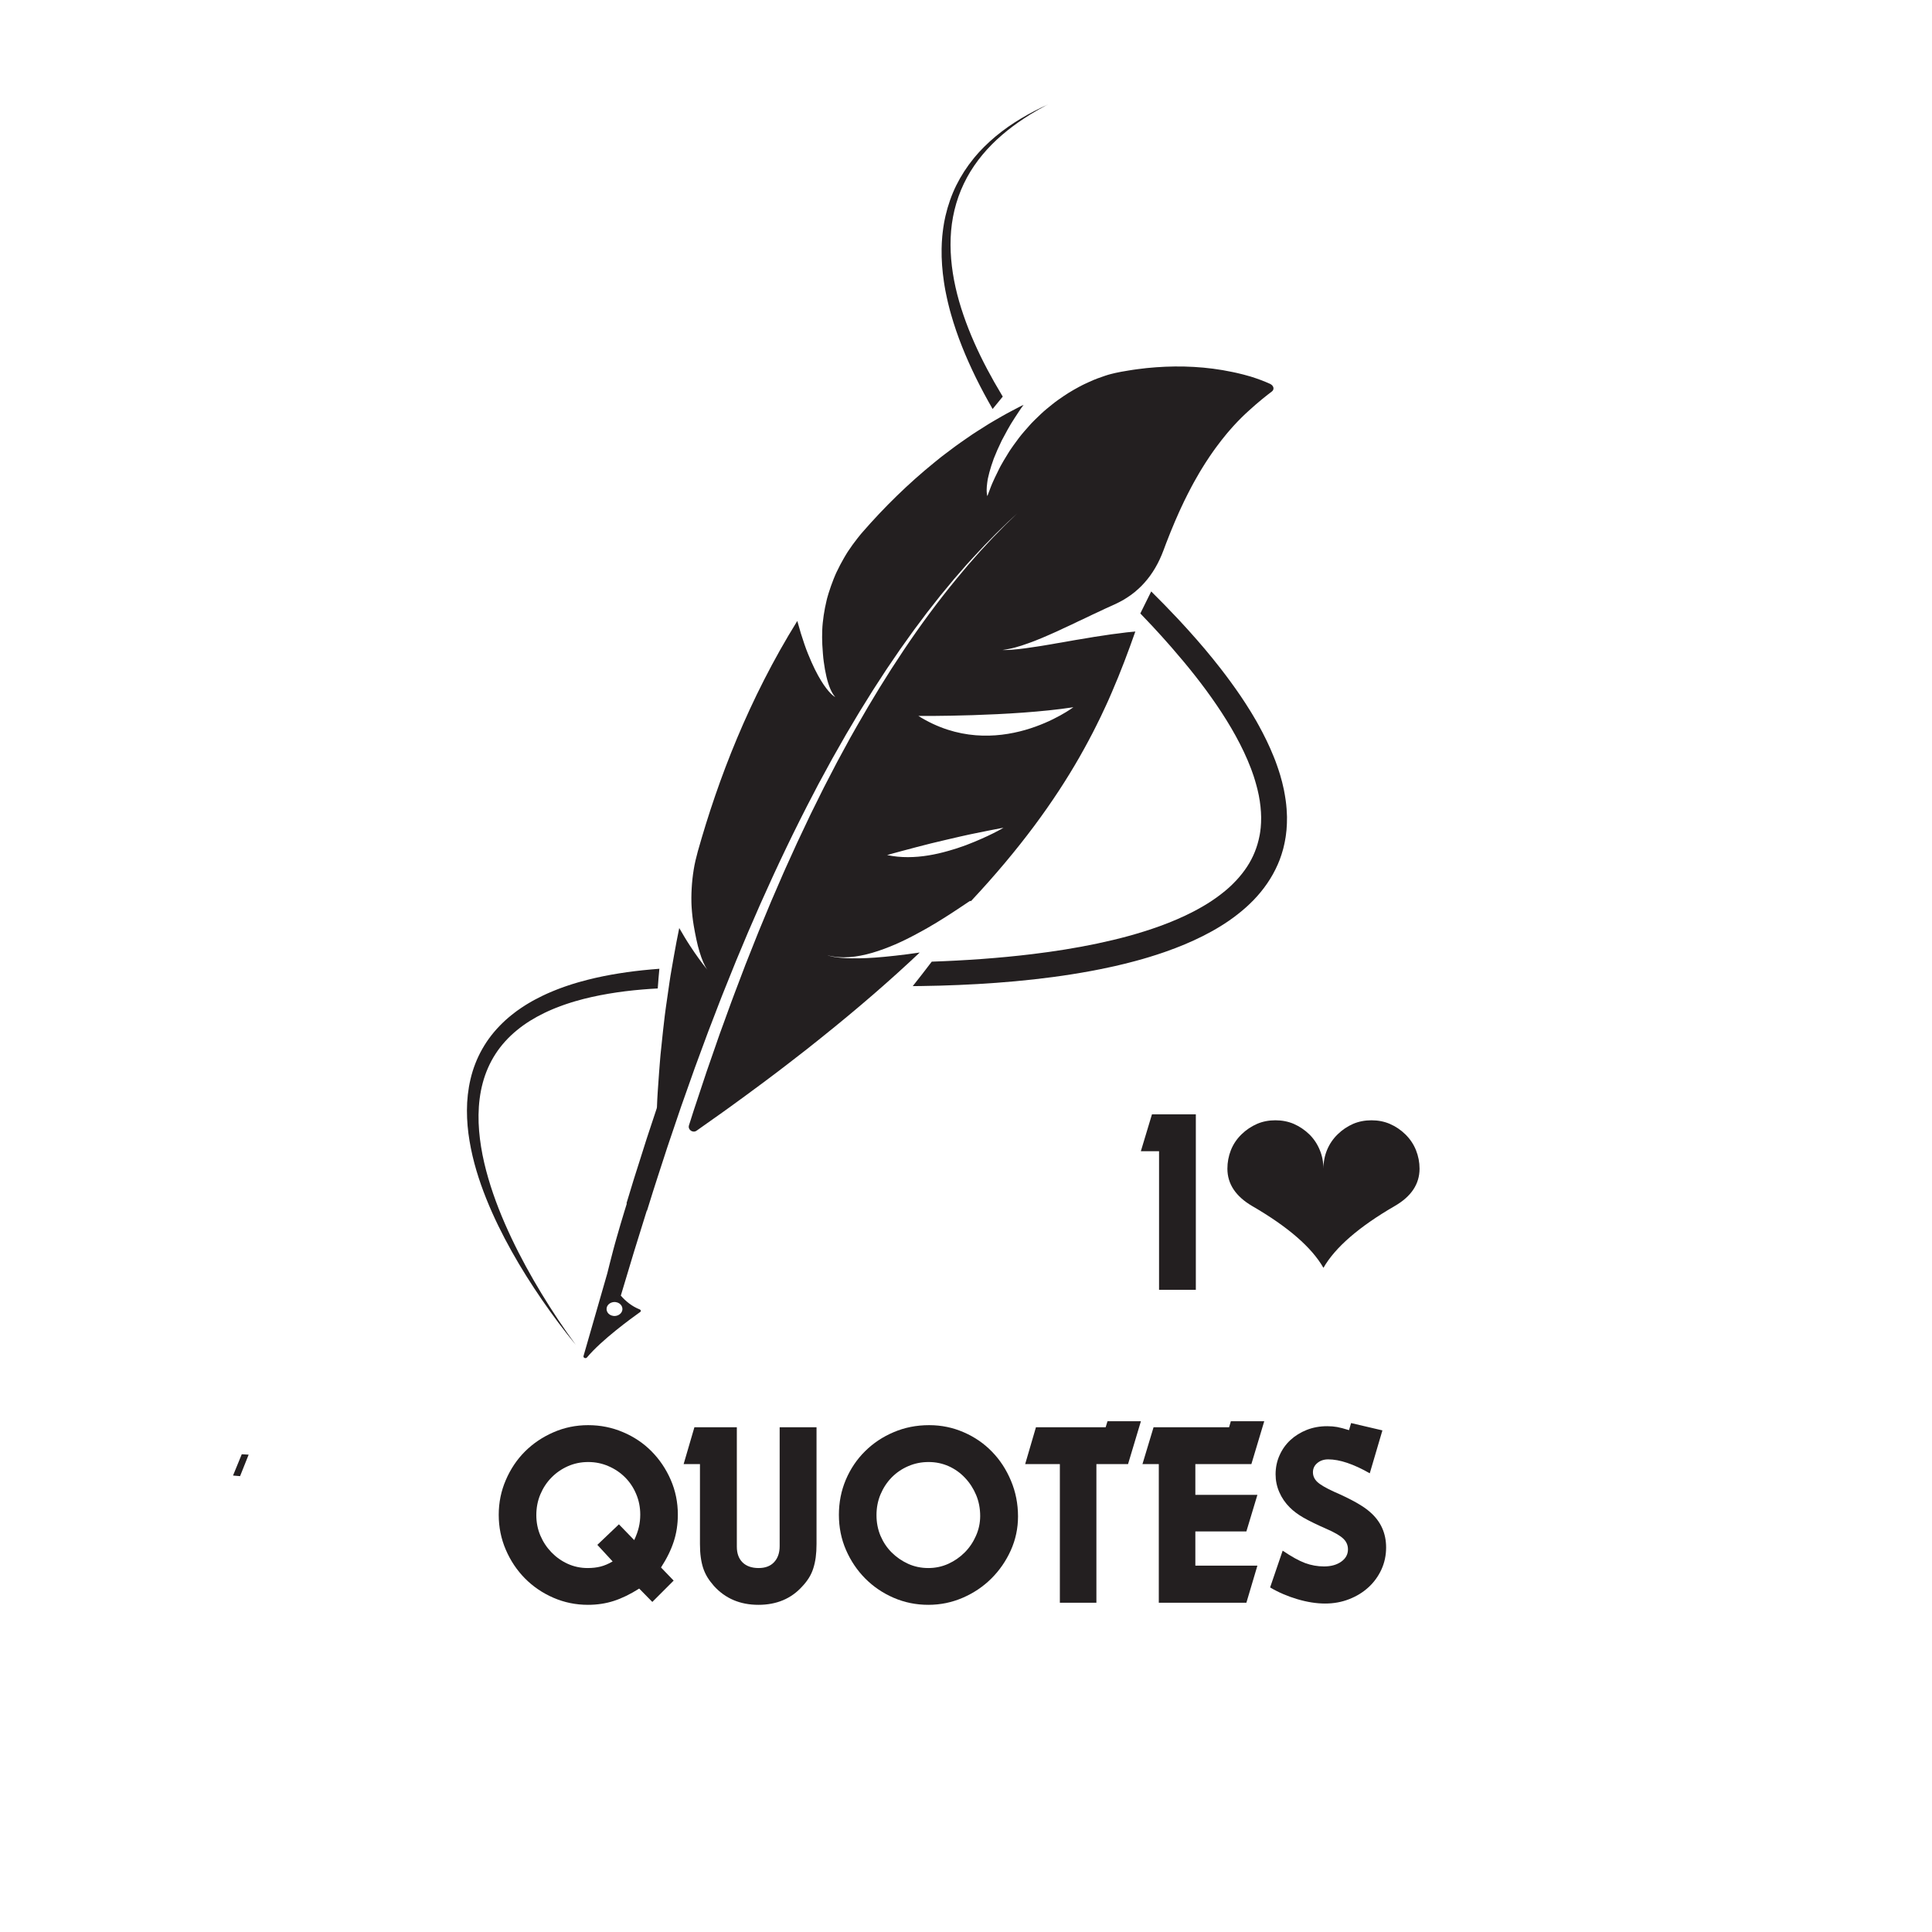<svg xmlns="http://www.w3.org/2000/svg" xmlns:xlink="http://www.w3.org/1999/xlink" width="500" zoomAndPan="magnify" viewBox="0 0 375 375" height="500" preserveAspectRatio="xMidYMid meet" version="1.0"><defs><g/><clipPath id="d3983faa1a"><path d="M 45.141 282 L 49 282 L 49 286.516 L 45.141 286.516 Z M 45.141 282 " clip-rule="nonzero"/></clipPath><clipPath id="eef3567af2"><path d="M 177 114 L 249.891 114 L 249.891 192 L 177 192 Z M 177 114 " clip-rule="nonzero"/></clipPath><clipPath id="ba9378d987"><path d="M 182 20.266 L 204 20.266 L 204 80 L 182 80 Z M 182 20.266 " clip-rule="nonzero"/></clipPath></defs><rect x="-37.5" width="450" fill="#ffffff" y="-37.5" height="450" fill-opacity="1"/><rect x="-37.5" width="450" fill="#ffffff" y="-37.5" height="450" fill-opacity="1"/><rect x="-37.5" width="450" fill="#ffffff" y="-37.5" height="450" fill-opacity="1"/><path fill="#231f20" d="M 168.926 143.492 C 169.895 142.555 170.863 141.641 171.832 140.742 C 171.746 140.625 171.66 140.504 171.574 140.383 C 170.691 141.137 169.703 142.008 168.605 143.023 C 168.613 143.035 168.625 143.051 168.633 143.066 L 168.926 143.492 " fill-opacity="1" fill-rule="nonzero"/><path fill="#231f20" d="M 171.113 141.969 C 170.988 141.805 170.859 141.641 170.734 141.473 C 169.812 142.105 169.324 142.402 169.324 142.402 C 169.902 142.285 170.5 142.141 171.113 141.969 " fill-opacity="1" fill-rule="nonzero"/><g clip-path="url(#d3983faa1a)"><path fill="#231f20" d="M 46.926 282.266 C 46.363 283.625 45.797 285.004 45.23 286.402 C 45.684 286.441 46.141 286.48 46.598 286.52 C 47.148 285.133 47.703 283.742 48.262 282.348 C 47.816 282.324 47.371 282.293 46.926 282.266 " fill-opacity="1" fill-rule="nonzero"/></g><g clip-path="url(#eef3567af2)"><path fill="#231f20" d="M 249.574 162.23 L 249.605 162.004 L 249.656 161.551 C 249.676 161.395 249.695 161.242 249.711 161.094 L 249.738 160.637 L 249.77 160.18 C 249.777 160.027 249.793 159.875 249.789 159.723 L 249.801 158.816 C 249.805 158.742 249.805 158.664 249.805 158.586 L 249.797 158.363 L 249.777 157.91 C 249.766 157.609 249.758 157.309 249.73 157.012 L 249.648 156.121 C 249.637 155.969 249.613 155.824 249.594 155.676 L 249.535 155.234 C 249.461 154.641 249.344 154.066 249.238 153.484 L 249.199 153.27 L 249.148 153.055 L 249.051 152.625 C 248.984 152.344 248.922 152.055 248.852 151.773 L 248.617 150.93 L 248.504 150.512 C 248.461 150.371 248.418 150.234 248.375 150.098 C 248.195 149.547 248.031 148.992 247.828 148.457 L 247.535 147.648 C 247.434 147.379 247.324 147.117 247.219 146.852 C 246.371 144.734 245.375 142.707 244.293 140.75 L 243.887 140.02 L 243.785 139.836 L 243.676 139.66 L 243.465 139.301 L 243.039 138.582 L 242.824 138.227 L 242.605 137.875 C 242.309 137.406 242.02 136.934 241.719 136.473 C 241.414 136.012 241.109 135.551 240.805 135.094 C 239.566 133.277 238.277 131.508 236.941 129.789 C 236.609 129.359 236.27 128.941 235.93 128.516 L 235.426 127.879 L 234.906 127.25 C 234.562 126.836 234.219 126.418 233.875 126 C 233.523 125.594 233.172 125.184 232.82 124.773 L 232.293 124.16 L 231.758 123.559 C 231.402 123.156 231.047 122.754 230.688 122.355 C 230.332 121.953 229.965 121.562 229.605 121.168 L 229.062 120.578 L 228.789 120.281 L 228.512 119.988 C 226.852 118.219 225.16 116.492 223.449 114.797 C 222.754 116.211 222.051 117.637 221.336 119.07 C 221.801 119.555 222.266 120.043 222.73 120.535 L 223.332 121.172 L 223.637 121.492 L 223.934 121.816 C 224.332 122.25 224.727 122.684 225.125 123.113 L 225.426 123.438 L 225.715 123.766 L 226.305 124.426 C 226.695 124.863 227.09 125.301 227.473 125.75 C 230.562 129.297 233.523 132.984 236.168 136.879 C 237.492 138.824 238.738 140.816 239.863 142.867 C 240.988 144.918 241.996 147.02 242.812 149.172 C 242.867 149.305 242.914 149.441 242.961 149.578 L 243.105 149.984 L 243.246 150.391 L 243.32 150.594 L 243.383 150.797 C 243.551 151.344 243.73 151.887 243.867 152.434 L 243.977 152.848 C 244.016 152.984 244.055 153.121 244.082 153.258 L 244.266 154.082 L 244.312 154.289 L 244.352 154.496 L 244.422 154.91 L 244.496 155.324 L 244.516 155.43 L 244.531 155.535 L 244.555 155.738 L 244.664 156.57 L 244.73 157.395 L 244.75 157.602 C 244.754 157.672 244.754 157.738 244.758 157.809 L 244.773 158.219 L 244.789 158.633 C 244.789 158.77 244.781 158.906 244.781 159.043 L 244.773 159.453 L 244.77 159.656 C 244.77 159.723 244.762 159.793 244.758 159.859 L 244.703 160.672 L 244.602 161.477 C 244.59 161.613 244.559 161.742 244.539 161.875 L 244.465 162.273 C 244.055 164.383 243.258 166.398 242.062 168.215 C 241.469 169.121 240.785 169.988 240.031 170.805 C 239.84 171.004 239.656 171.215 239.453 171.406 L 239.152 171.703 C 239.051 171.801 238.953 171.898 238.848 171.996 L 238.223 172.562 L 237.566 173.109 C 236.684 173.828 235.746 174.5 234.77 175.129 L 234.031 175.594 C 233.781 175.746 233.527 175.891 233.273 176.039 C 233.023 176.191 232.762 176.328 232.504 176.469 C 232.246 176.613 231.988 176.758 231.723 176.891 C 230.68 177.441 229.598 177.941 228.5 178.422 C 227.402 178.902 226.277 179.336 225.145 179.754 C 223.168 180.469 221.156 181.098 219.121 181.66 C 217.082 182.219 215.023 182.707 212.953 183.145 C 208.805 184.02 204.613 184.676 200.414 185.188 C 193.895 185.98 187.359 186.43 180.852 186.656 C 179.629 188.273 178.398 189.855 177.164 191.406 C 177.727 191.402 178.293 191.395 178.855 191.387 C 181.262 191.355 183.672 191.289 186.094 191.184 C 188.512 191.086 190.941 190.945 193.371 190.766 C 195.809 190.586 198.246 190.367 200.691 190.094 C 203.137 189.82 205.586 189.5 208.035 189.109 C 210.488 188.719 212.941 188.277 215.391 187.738 L 216.309 187.539 L 217.227 187.324 L 217.684 187.215 L 218.145 187.105 L 219.062 186.875 L 219.977 186.637 L 220.434 186.516 L 220.891 186.391 L 221.805 186.137 L 222.719 185.867 L 223.176 185.73 L 223.629 185.586 L 224.539 185.301 L 225.449 184.996 C 225.602 184.945 225.75 184.898 225.902 184.844 L 226.355 184.684 C 227.562 184.266 228.762 183.797 229.957 183.301 C 232.34 182.301 234.691 181.148 236.945 179.75 C 237.227 179.57 237.512 179.402 237.789 179.215 L 238.617 178.656 C 239.164 178.27 239.715 177.879 240.242 177.457 C 241.305 176.625 242.332 175.719 243.293 174.73 C 244.254 173.738 245.145 172.664 245.941 171.504 C 246.742 170.34 247.441 169.098 248.012 167.789 C 248.129 167.504 248.25 167.219 248.367 166.93 L 248.676 166.055 C 248.699 165.98 248.727 165.91 248.75 165.836 L 248.949 165.168 L 249.078 164.723 L 249.184 164.273 L 249.289 163.82 C 249.324 163.672 249.359 163.52 249.383 163.371 L 249.543 162.461 C 249.555 162.383 249.566 162.309 249.574 162.23 " fill-opacity="1" fill-rule="nonzero"/></g><g clip-path="url(#ba9378d987)"><path fill="#231f20" d="M 194.453 76.676 C 192.449 73.352 190.629 69.949 189.09 66.465 C 188.32 64.719 187.621 62.957 187.012 61.172 C 186.398 59.387 185.875 57.586 185.469 55.766 C 184.656 52.129 184.297 48.422 184.609 44.789 C 184.766 42.977 185.105 41.188 185.617 39.453 C 186.129 37.723 186.824 36.051 187.68 34.469 C 188.539 32.887 189.562 31.398 190.715 30.016 C 191.863 28.633 193.145 27.359 194.504 26.188 C 195.867 25.016 197.312 23.945 198.809 22.961 C 199.188 22.719 199.562 22.477 199.941 22.234 C 200.324 22.008 200.711 21.777 201.094 21.551 C 201.477 21.316 201.871 21.109 202.262 20.895 C 202.656 20.68 203.043 20.457 203.441 20.262 C 201.656 21.074 199.895 21.973 198.188 22.996 C 196.48 24.012 194.832 25.16 193.277 26.449 C 192.891 26.777 192.516 27.113 192.133 27.445 C 191.762 27.789 191.395 28.145 191.027 28.496 C 190.852 28.68 190.676 28.863 190.496 29.047 L 190.234 29.324 C 190.145 29.414 190.055 29.504 189.973 29.602 C 189.805 29.793 189.637 29.988 189.469 30.18 L 189.215 30.473 C 189.129 30.566 189.055 30.668 188.973 30.77 C 187.676 32.359 186.543 34.105 185.613 35.977 C 184.691 37.848 183.996 39.852 183.516 41.914 C 183.48 42.043 183.457 42.176 183.434 42.305 L 183.352 42.695 L 183.273 43.086 L 183.238 43.281 L 183.207 43.477 C 183.129 44.004 183.031 44.527 182.98 45.059 C 182.953 45.324 182.922 45.59 182.895 45.855 C 182.875 46.121 182.855 46.387 182.836 46.656 L 182.809 47.055 C 182.801 47.188 182.797 47.32 182.793 47.453 C 182.785 47.723 182.773 47.992 182.766 48.258 C 182.727 50.402 182.898 52.559 183.215 54.699 C 183.246 54.969 183.297 55.23 183.34 55.5 C 183.387 55.766 183.434 56.035 183.48 56.301 C 183.531 56.566 183.586 56.832 183.641 57.098 C 183.691 57.363 183.742 57.633 183.809 57.895 C 183.93 58.422 184.043 58.957 184.184 59.48 C 184.254 59.746 184.32 60.008 184.387 60.27 C 184.461 60.535 184.535 60.797 184.609 61.059 C 185.801 65.254 187.473 69.336 189.418 73.309 C 190.426 75.363 191.516 77.387 192.668 79.383 C 193.32 78.574 193.977 77.773 194.637 76.977 C 194.578 76.879 194.516 76.777 194.453 76.676 " fill-opacity="1" fill-rule="nonzero"/></g><path fill="#231f20" d="M 127.863 188.047 C 127.348 188.082 126.828 188.133 126.312 188.176 C 124.25 188.359 122.191 188.605 120.148 188.934 C 118.105 189.258 116.074 189.664 114.062 190.176 C 113.562 190.297 113.062 190.438 112.562 190.578 L 112.188 190.684 L 111.816 190.793 L 111.07 191.02 C 110.824 191.094 110.578 191.184 110.332 191.262 L 109.594 191.512 L 108.859 191.777 C 108.617 191.867 108.371 191.957 108.129 192.055 L 107.406 192.344 C 107.164 192.438 106.926 192.547 106.688 192.648 L 106.148 192.883 L 105.973 192.965 L 105.262 193.297 C 104.324 193.758 103.398 194.238 102.5 194.785 L 102.164 194.988 C 102.051 195.055 101.941 195.129 101.832 195.199 C 101.609 195.344 101.391 195.484 101.172 195.629 L 100.523 196.082 L 100.363 196.191 L 100.203 196.312 L 99.887 196.551 C 99.051 197.188 98.238 197.867 97.488 198.609 C 96.73 199.348 96.02 200.133 95.367 200.969 C 94.715 201.801 94.129 202.688 93.609 203.605 C 92.566 205.438 91.805 207.418 91.332 209.434 C 90.855 211.453 90.637 213.5 90.633 215.52 C 90.629 217.543 90.812 219.539 91.141 221.488 C 91.793 225.391 92.965 229.113 94.387 232.672 C 95.812 236.23 97.496 239.625 99.324 242.895 C 101.152 246.164 103.137 249.297 105.215 252.32 C 107.297 255.344 109.473 258.258 111.762 261.039 C 109.414 257.848 107.199 254.516 105.098 251.062 C 103.004 247.609 101.035 244.027 99.273 240.309 C 97.512 236.59 95.949 232.727 94.781 228.723 C 94.199 226.723 93.711 224.684 93.379 222.617 C 93.043 220.555 92.855 218.465 92.883 216.379 C 92.914 214.293 93.16 212.211 93.695 210.211 C 94.23 208.211 95.059 206.297 96.18 204.566 C 97.301 202.836 98.715 201.293 100.328 199.973 C 101.133 199.309 101.988 198.699 102.883 198.137 C 103.777 197.582 104.711 197.074 105.668 196.609 L 106.391 196.27 C 106.633 196.16 106.883 196.055 107.125 195.949 C 107.25 195.898 107.371 195.84 107.496 195.793 L 107.871 195.641 L 108.246 195.496 C 108.367 195.445 108.492 195.395 108.621 195.352 L 109.379 195.074 C 109.504 195.023 109.633 194.984 109.762 194.941 L 110.148 194.812 C 110.656 194.637 111.18 194.484 111.699 194.328 C 113.781 193.719 115.926 193.254 118.098 192.883 C 120.273 192.512 122.48 192.246 124.707 192.059 C 125.691 191.977 126.676 191.91 127.668 191.859 C 127.754 190.598 127.859 189.324 127.984 188.039 C 127.945 188.039 127.902 188.043 127.863 188.047 " fill-opacity="1" fill-rule="nonzero"/><path fill="#231f20" d="M 208.344 137.273 C 208.344 137.273 193.441 148.473 178.262 138.965 C 178.262 138.965 196.367 139.121 208.344 137.273 Z M 194.266 160.961 C 193.918 161.156 193.41 161.43 192.766 161.75 C 192.121 162.074 191.34 162.445 190.449 162.832 C 190.227 162.93 189.996 163.027 189.758 163.129 C 189.527 163.23 189.285 163.332 189.039 163.434 C 188.547 163.641 188.031 163.844 187.492 164.047 C 186.414 164.449 185.25 164.832 184.023 165.172 C 183.871 165.215 183.719 165.258 183.562 165.297 C 183.406 165.34 183.254 165.379 183.102 165.422 C 182.789 165.5 182.477 165.578 182.16 165.652 C 181.527 165.797 180.879 165.926 180.227 166.031 C 178.918 166.246 177.578 166.371 176.227 166.371 C 174.875 166.375 173.516 166.25 172.188 165.965 C 172.422 165.898 172.656 165.828 172.895 165.766 L 173.605 165.57 L 175.031 165.184 C 175.977 164.93 176.922 164.68 177.867 164.43 C 178.812 164.188 179.75 163.941 180.691 163.707 C 181.641 163.477 182.586 163.25 183.531 163.031 C 184.477 162.809 185.418 162.59 186.355 162.375 L 187.762 162.062 C 187.996 162.008 188.234 161.961 188.469 161.91 L 189.176 161.766 C 191.062 161.375 192.938 161.004 194.801 160.652 C 194.801 160.652 194.613 160.766 194.266 160.961 Z M 120.641 254.691 C 120.348 255.203 119.699 255.5 119.062 255.422 C 118.004 255.293 117.422 254.305 117.906 253.461 C 118.203 252.953 118.848 252.656 119.488 252.734 C 120.543 252.863 121.125 253.855 120.641 254.691 Z M 247.164 75.223 C 247.133 75.082 247.059 74.941 246.945 74.816 C 246.828 74.691 246.68 74.578 246.488 74.492 C 245.352 73.98 244.176 73.539 242.969 73.16 L 242.738 73.086 C 242.664 73.062 242.582 73.043 242.5 73.02 L 242.023 72.887 L 241.543 72.754 C 241.461 72.734 241.383 72.715 241.305 72.691 L 241.07 72.633 C 240.754 72.555 240.438 72.477 240.121 72.402 C 239.809 72.332 239.496 72.266 239.18 72.199 C 236.676 71.672 234.195 71.359 231.73 71.219 C 229.27 71.078 226.824 71.109 224.402 71.285 C 223.801 71.332 223.195 71.383 222.59 71.441 C 221.996 71.508 221.398 71.578 220.801 71.656 C 220.195 71.73 219.613 71.828 219.02 71.922 L 218.133 72.074 L 217.688 72.148 L 217.254 72.234 C 217.254 72.234 217 72.273 216.523 72.383 C 216.289 72.434 215.996 72.504 215.648 72.594 C 215.477 72.641 215.289 72.691 215.09 72.746 C 214.895 72.809 214.688 72.875 214.469 72.945 C 213.602 73.234 212.52 73.609 211.344 74.16 C 211.047 74.293 210.738 74.438 210.426 74.586 C 210.266 74.664 210.105 74.742 209.945 74.824 C 209.785 74.906 209.625 74.992 209.465 75.078 C 208.816 75.426 208.137 75.812 207.434 76.242 C 206.746 76.676 206.035 77.156 205.305 77.676 C 204.938 77.934 204.582 78.215 204.219 78.504 C 203.855 78.789 203.492 79.09 203.121 79.398 C 202.938 79.555 202.75 79.711 202.566 79.871 C 202.387 80.035 202.203 80.203 202.023 80.371 C 201.66 80.711 201.297 81.059 200.93 81.422 C 200.746 81.602 200.566 81.785 200.383 81.973 C 200.336 82.02 200.289 82.066 200.246 82.113 C 200.203 82.16 200.156 82.211 200.113 82.258 C 200.023 82.355 199.934 82.453 199.848 82.551 C 199.492 82.941 199.137 83.344 198.785 83.758 C 198.066 84.578 197.402 85.477 196.734 86.41 C 196.566 86.645 196.402 86.879 196.238 87.121 C 196.156 87.242 196.07 87.359 195.992 87.484 C 195.914 87.605 195.836 87.73 195.758 87.855 C 195.445 88.352 195.133 88.863 194.828 89.383 C 194.676 89.645 194.527 89.91 194.375 90.176 C 194.301 90.309 194.223 90.441 194.152 90.578 C 194.082 90.715 194.012 90.852 193.941 90.988 C 193.66 91.543 193.387 92.102 193.117 92.68 C 192.984 92.965 192.852 93.254 192.719 93.551 C 192.656 93.695 192.59 93.84 192.527 93.992 C 192.465 94.141 192.406 94.289 192.344 94.441 C 192.105 95.047 191.871 95.664 191.648 96.289 C 191.648 96.289 191.555 96.074 191.523 95.527 C 191.504 95.254 191.504 94.895 191.539 94.441 C 191.555 94.215 191.582 93.965 191.621 93.688 C 191.637 93.551 191.66 93.402 191.684 93.25 C 191.695 93.172 191.711 93.098 191.723 93.016 C 191.738 92.938 191.758 92.855 191.773 92.773 C 191.914 92.117 192.113 91.344 192.402 90.441 C 192.543 89.992 192.707 89.508 192.898 88.992 C 193.102 88.477 193.328 87.93 193.582 87.348 C 193.84 86.762 194.129 86.145 194.449 85.484 C 194.785 84.832 195.156 84.145 195.566 83.41 C 195.773 83.047 195.988 82.672 196.215 82.285 C 196.449 81.902 196.699 81.512 196.957 81.109 C 197.215 80.707 197.488 80.293 197.77 79.871 C 197.91 79.66 198.055 79.441 198.207 79.227 C 198.359 79.012 198.516 78.797 198.676 78.574 L 198.078 78.867 C 197.977 78.914 197.883 78.965 197.785 79.016 L 197.496 79.168 L 196.332 79.777 L 195.172 80.398 C 194.977 80.504 194.793 80.609 194.605 80.719 L 194.039 81.043 L 192.914 81.695 L 192.352 82.027 L 192.07 82.195 C 191.977 82.25 191.883 82.305 191.793 82.363 C 191.066 82.816 190.34 83.277 189.613 83.742 L 189.074 84.094 L 188.801 84.27 L 188.539 84.449 L 187.488 85.172 L 186.438 85.902 C 186.09 86.148 185.734 86.391 185.402 86.645 C 184.727 87.145 184.051 87.652 183.379 88.164 L 182.875 88.547 L 182.625 88.742 L 182.383 88.938 L 181.41 89.723 C 176.219 93.93 171.566 98.52 167.406 103.301 C 167.316 103.398 167.234 103.496 167.152 103.594 L 166.906 103.895 C 166.742 104.094 166.578 104.297 166.422 104.5 C 166.102 104.906 165.789 105.316 165.488 105.734 C 165.188 106.152 164.895 106.574 164.613 107 C 164.539 107.109 164.473 107.215 164.406 107.324 L 164.207 107.648 C 164.078 107.863 163.949 108.082 163.82 108.301 C 163.312 109.176 162.844 110.07 162.414 110.973 L 162.254 111.316 C 162.203 111.43 162.156 111.543 162.105 111.656 C 162.008 111.883 161.914 112.113 161.82 112.344 C 161.637 112.805 161.461 113.266 161.297 113.734 C 161.133 114.199 160.977 114.664 160.832 115.133 C 160.762 115.367 160.691 115.602 160.625 115.84 C 160.59 115.957 160.559 116.074 160.527 116.191 L 160.441 116.547 C 160.211 117.496 160.027 118.445 159.883 119.402 C 159.812 119.879 159.75 120.355 159.703 120.832 C 159.676 121.07 159.656 121.309 159.637 121.551 C 159.617 121.789 159.605 122.027 159.598 122.27 C 159.559 123.227 159.562 124.18 159.609 125.133 C 159.641 125.707 159.68 126.277 159.723 126.828 C 159.746 127.105 159.77 127.379 159.797 127.648 C 159.805 127.715 159.812 127.781 159.816 127.848 C 159.824 127.914 159.832 127.98 159.844 128.047 C 159.859 128.18 159.875 128.312 159.891 128.441 C 160.031 129.488 160.203 130.465 160.414 131.348 C 160.828 133.109 161.391 134.492 162.117 135.289 C 162.117 135.289 161.906 135.203 161.527 134.867 C 161.145 134.527 160.594 133.945 159.91 132.949 C 159.227 131.949 158.41 130.543 157.52 128.535 C 157.297 128.035 157.066 127.496 156.836 126.918 C 156.605 126.34 156.363 125.719 156.141 125.055 C 155.68 123.73 155.215 122.23 154.754 120.527 C 150.047 128.109 146.203 135.797 143.051 143.32 C 139.895 150.848 137.426 158.223 135.449 165.238 C 135.285 165.828 135.133 166.422 134.996 167.02 C 134.863 167.613 134.734 168.211 134.645 168.812 C 134.453 170.012 134.32 171.219 134.254 172.426 C 134.219 173.027 134.199 173.633 134.195 174.234 C 134.195 174.535 134.199 174.836 134.203 175.137 C 134.207 175.289 134.211 175.438 134.219 175.59 L 134.242 176.039 C 134.316 177.246 134.449 178.441 134.648 179.629 C 134.809 180.562 134.977 181.469 135.164 182.332 C 135.258 182.762 135.355 183.18 135.453 183.582 C 135.559 183.988 135.668 184.379 135.781 184.75 C 136.23 186.242 136.738 187.457 137.305 188.227 C 137.305 188.227 136.684 187.504 135.688 186.129 C 135.188 185.441 134.598 184.594 133.941 183.59 C 133.777 183.34 133.609 183.078 133.438 182.809 C 133.27 182.539 133.098 182.262 132.922 181.973 C 132.57 181.398 132.211 180.781 131.84 180.133 C 131.449 181.965 131.129 183.762 130.812 185.52 C 130.656 186.395 130.504 187.262 130.359 188.113 C 130.285 188.543 130.215 188.969 130.141 189.387 C 130.078 189.812 130.016 190.23 129.949 190.648 C 129.699 192.312 129.469 193.934 129.25 195.5 C 129.199 195.895 129.145 196.281 129.094 196.668 C 129.082 196.762 129.066 196.859 129.055 196.957 C 129.043 197.051 129.031 197.148 129.02 197.246 C 128.996 197.438 128.977 197.629 128.953 197.816 C 128.863 198.578 128.777 199.324 128.695 200.059 C 128.531 201.523 128.383 202.938 128.25 204.297 C 128.23 204.465 128.215 204.633 128.199 204.801 C 128.184 204.969 128.168 205.137 128.156 205.301 C 128.129 205.633 128.102 205.965 128.074 206.289 C 128.023 206.941 127.973 207.574 127.926 208.195 C 127.832 209.438 127.75 210.617 127.676 211.738 C 127.66 212.016 127.641 212.289 127.625 212.562 C 127.605 212.836 127.59 213.102 127.578 213.367 C 127.555 213.895 127.531 214.406 127.512 214.902 C 127.508 214.984 127.492 215.066 127.465 215.148 L 126.273 218.742 L 125.531 220.988 L 125.387 221.438 L 125.102 222.34 L 123.961 225.941 L 123.387 227.742 L 123.102 228.641 L 122.961 229.094 L 122.824 229.543 L 121.598 233.574 L 121.668 233.598 C 121.508 234.113 121.348 234.633 121.188 235.152 C 120.664 236.867 120.164 238.562 119.688 240.242 C 119.57 240.66 119.453 241.078 119.336 241.492 C 119.223 241.91 119.113 242.324 119 242.738 C 118.781 243.566 118.57 244.391 118.363 245.203 C 118.195 245.863 118.031 246.52 117.871 247.172 L 113.262 263.195 C 113.16 263.551 113.691 263.77 113.938 263.473 C 116.75 260.086 122.609 255.832 124.262 254.656 C 124.457 254.52 124.414 254.254 124.184 254.164 C 122.645 253.562 121.434 252.551 120.5 251.48 C 122.188 245.77 123.871 240.273 125.543 234.977 L 125.586 234.992 L 126.754 231.246 C 127.043 230.301 127.355 229.363 127.66 228.422 L 128.578 225.602 L 129.496 222.777 C 129.648 222.305 129.812 221.84 129.969 221.371 L 130.449 219.961 L 132.117 215.039 L 132.238 214.688 L 132.363 214.336 L 134.348 208.73 L 134.844 207.328 L 135.359 205.93 L 137.422 200.344 C 137.508 200.109 137.598 199.879 137.688 199.648 L 137.957 198.953 L 138.492 197.562 L 139.562 194.777 L 140.102 193.387 C 140.281 192.922 140.469 192.461 140.656 192 L 142.887 186.461 L 145.199 180.945 C 148.336 173.605 151.676 166.332 155.277 159.145 C 156.16 157.344 157.109 155.566 158.035 153.777 L 158.73 152.438 L 158.816 152.273 L 158.906 152.105 L 159.086 151.773 L 159.449 151.109 L 160.895 148.449 L 161.254 147.785 C 161.375 147.562 161.496 147.34 161.621 147.121 L 162.371 145.805 L 163.871 143.168 L 164.059 142.836 L 164.246 142.508 L 164.637 141.852 L 165.414 140.547 L 166.188 139.238 L 166.578 138.586 L 166.773 138.258 C 166.836 138.148 166.906 138.043 166.973 137.934 L 168.582 135.344 L 169.387 134.047 C 169.66 133.617 169.941 133.191 170.219 132.762 L 171.887 130.199 L 172.098 129.879 L 172.312 129.562 L 172.746 128.926 L 173.609 127.656 L 174.477 126.391 L 174.691 126.074 C 174.766 125.969 174.84 125.863 174.914 125.758 L 175.363 125.133 L 177.152 122.625 C 177.227 122.52 177.301 122.414 177.379 122.312 L 177.609 122 L 178.074 121.383 L 179.926 118.906 L 180.887 117.688 L 181.848 116.465 L 182.328 115.859 C 182.406 115.754 182.484 115.652 182.566 115.551 L 182.816 115.254 L 184.805 112.848 L 185.051 112.547 C 185.133 112.449 185.223 112.352 185.305 112.25 L 185.82 111.66 L 186.848 110.48 L 187.363 109.887 L 187.617 109.594 C 187.707 109.496 187.797 109.398 187.883 109.301 L 188.945 108.141 C 191.781 105.043 194.766 102.043 197.953 99.188 L 197.742 99.375 C 197.672 99.441 197.602 99.504 197.535 99.57 L 196.316 100.742 L 195.504 101.527 L 195.301 101.723 L 195.203 101.82 L 195.102 101.918 L 194.711 102.32 L 193.141 103.922 L 192.75 104.324 L 192.367 104.73 L 190.852 106.363 L 190.473 106.77 C 190.406 106.84 190.344 106.906 190.281 106.977 L 190.098 107.184 L 188.633 108.844 L 187.898 109.68 C 187.66 109.957 187.426 110.242 187.188 110.523 L 185.773 112.215 C 182.035 116.746 178.594 121.438 175.383 126.23 C 172.168 131.023 169.18 135.914 166.359 140.871 L 165.305 142.73 L 165.039 143.195 L 164.277 144.602 L 163.258 146.473 L 162.75 147.414 L 162.496 147.879 L 162.25 148.352 L 160.289 152.129 L 160.047 152.602 L 159.922 152.836 L 159.805 153.074 L 159.332 154.023 L 158.391 155.926 L 157.449 157.824 C 157.367 157.984 157.293 158.145 157.219 158.301 L 156.992 158.781 L 156.539 159.738 C 155.934 161.012 155.324 162.289 154.727 163.566 L 152.98 167.414 L 152.543 168.375 C 152.402 168.695 152.25 169.016 152.113 169.34 L 151.273 171.273 L 150.438 173.207 L 149.809 174.66 L 149.703 174.902 L 149.602 175.145 L 147.988 179.031 L 147.184 180.977 L 146.406 182.93 L 144.855 186.836 L 144.66 187.324 C 144.598 187.488 144.539 187.652 144.477 187.816 L 144.102 188.797 L 143.359 190.758 L 142.613 192.719 C 142.367 193.371 142.113 194.023 141.879 194.684 L 140.449 198.621 L 139.73 200.59 C 139.609 200.918 139.5 201.25 139.383 201.578 L 139.043 202.566 L 137.324 207.508 L 137.152 208.004 L 136.988 208.5 L 136.328 210.484 L 135.012 214.449 L 134.68 215.441 L 134.363 216.434 L 133.73 218.426 C 133.461 219.273 134.469 219.984 135.203 219.469 C 136.332 218.68 137.441 217.895 138.531 217.113 C 139.082 216.727 139.629 216.336 140.172 215.953 C 140.715 215.562 141.254 215.176 141.789 214.793 C 142.859 214.023 143.91 213.258 144.945 212.492 C 145.461 212.113 145.973 211.73 146.484 211.352 C 146.996 210.977 147.508 210.598 148.016 210.223 C 149.027 209.473 150.023 208.723 151.004 207.977 C 151.492 207.605 151.977 207.234 152.457 206.863 C 152.941 206.492 153.414 206.121 153.895 205.754 C 155.812 204.289 157.66 202.832 159.445 201.387 C 166.633 195.637 172.949 190.145 178.516 184.887 C 176.777 185.141 175.188 185.344 173.738 185.504 C 172.301 185.664 171.008 185.789 169.84 185.871 C 167.512 186.035 165.707 186.047 164.34 185.984 C 162.969 185.918 162.039 185.781 161.449 185.656 C 160.859 185.531 160.613 185.422 160.613 185.422 C 163.297 186.145 166.297 185.812 169.289 184.945 C 169.664 184.836 170.039 184.719 170.41 184.594 C 170.598 184.531 170.785 184.465 170.969 184.398 C 171.156 184.336 171.344 184.27 171.531 184.199 C 172.281 183.926 173.027 183.629 173.766 183.309 C 175.234 182.672 176.664 181.957 178.016 181.219 C 178.355 181.035 178.691 180.852 179.023 180.672 C 179.355 180.492 179.68 180.309 180.004 180.125 C 180.641 179.758 181.258 179.395 181.844 179.039 C 182.43 178.684 182.988 178.336 183.512 178 C 184.031 177.664 184.523 177.348 184.984 177.055 C 186.812 175.875 188.012 175.016 188.281 174.875 C 188.309 174.859 188.348 174.867 188.375 174.887 C 188.406 174.918 188.457 174.918 188.484 174.887 C 193.215 169.832 197.25 164.996 200.715 160.348 C 204.18 155.699 207.078 151.238 209.543 146.926 C 209.695 146.656 209.844 146.383 209.996 146.113 C 210.148 145.848 210.297 145.582 210.445 145.316 C 210.742 144.789 211.031 144.254 211.312 143.719 C 211.383 143.586 211.453 143.453 211.52 143.32 L 211.625 143.117 L 211.73 142.922 C 211.867 142.664 212.008 142.402 212.141 142.141 C 212.414 141.617 212.676 141.094 212.934 140.566 C 213 140.434 213.062 140.301 213.125 140.168 C 213.191 140.043 213.254 139.914 213.32 139.785 C 213.449 139.527 213.574 139.273 213.695 139.016 C 213.945 138.5 214.188 137.98 214.422 137.461 C 214.48 137.328 214.539 137.203 214.602 137.078 C 214.66 136.949 214.719 136.824 214.777 136.699 C 214.895 136.445 215.012 136.191 215.125 135.934 C 215.238 135.68 215.352 135.426 215.461 135.168 C 215.52 135.039 215.574 134.914 215.625 134.785 C 215.684 134.656 215.734 134.523 215.793 134.402 C 217.547 130.359 219.016 126.43 220.367 122.578 C 219.793 122.633 219.23 122.691 218.684 122.742 C 218.129 122.816 217.59 122.887 217.059 122.953 C 216.793 122.984 216.527 123.02 216.266 123.051 C 216.133 123.07 216.004 123.086 215.871 123.102 C 215.809 123.109 215.742 123.117 215.68 123.125 C 215.613 123.133 215.551 123.145 215.484 123.156 C 214.969 123.234 214.465 123.309 213.973 123.383 C 213.477 123.461 212.988 123.531 212.516 123.602 C 212.457 123.609 212.395 123.617 212.336 123.629 C 212.277 123.641 212.219 123.648 212.16 123.66 C 212.043 123.68 211.926 123.699 211.812 123.719 C 211.578 123.758 211.352 123.797 211.121 123.836 C 210.664 123.91 210.219 123.988 209.785 124.059 C 209.566 124.094 209.352 124.129 209.137 124.164 C 209.031 124.18 208.926 124.199 208.82 124.215 C 208.715 124.234 208.613 124.254 208.508 124.27 C 207.684 124.422 206.895 124.562 206.145 124.688 C 205.766 124.75 205.398 124.812 205.047 124.871 C 204.863 124.898 204.695 124.934 204.523 124.965 C 204.352 124.996 204.18 125.023 204.016 125.055 C 203.348 125.172 202.715 125.277 202.121 125.371 C 201.824 125.418 201.539 125.461 201.258 125.504 C 201.117 125.523 200.984 125.547 200.848 125.562 C 200.715 125.582 200.582 125.602 200.453 125.621 C 198.398 125.945 196.922 126.086 195.973 126.137 C 195.852 126.145 195.742 126.148 195.637 126.152 C 195.535 126.156 195.441 126.16 195.355 126.164 C 195.184 126.168 195.043 126.172 194.93 126.172 C 194.703 126.172 194.598 126.164 194.598 126.164 C 194.785 126.141 194.977 126.113 195.168 126.078 C 195.266 126.062 195.359 126.047 195.457 126.027 C 195.559 126.008 195.656 125.988 195.758 125.969 C 196.156 125.895 196.566 125.801 196.98 125.691 C 197.816 125.473 198.676 125.195 199.562 124.867 C 199.668 124.824 199.785 124.785 199.898 124.746 C 200.008 124.707 200.121 124.664 200.234 124.625 C 200.461 124.539 200.688 124.453 200.918 124.363 C 201.375 124.188 201.836 124 202.301 123.801 C 203.223 123.398 204.184 123 205.137 122.559 C 205.375 122.449 205.613 122.336 205.852 122.227 C 205.969 122.168 206.09 122.113 206.207 122.059 L 206.387 121.969 L 206.566 121.891 C 207.051 121.672 207.535 121.449 208.016 121.219 C 208.254 121.105 208.492 120.992 208.734 120.875 L 209.09 120.703 L 209.27 120.613 C 209.328 120.586 209.391 120.559 209.449 120.531 C 209.93 120.312 210.41 120.086 210.883 119.859 C 211.121 119.746 211.355 119.633 211.59 119.52 C 211.707 119.461 211.824 119.406 211.941 119.348 C 212.055 119.289 212.176 119.238 212.293 119.184 C 212.766 118.969 213.227 118.754 213.684 118.539 C 213.91 118.43 214.137 118.32 214.363 118.215 L 214.531 118.133 L 214.699 118.059 C 214.812 118.008 214.926 117.957 215.039 117.906 C 215.488 117.707 215.926 117.508 216.355 117.309 C 216.922 117.035 217.484 116.773 218.008 116.465 C 218.273 116.312 218.531 116.152 218.781 115.984 L 218.969 115.855 L 219.152 115.734 C 219.277 115.648 219.398 115.566 219.52 115.48 C 219.762 115.305 219.996 115.125 220.227 114.938 C 220.34 114.844 220.453 114.746 220.562 114.648 L 220.727 114.5 L 220.895 114.359 C 221.332 113.973 221.746 113.555 222.137 113.109 C 223.703 111.367 224.918 109.273 225.832 106.82 C 226.016 106.332 226.195 105.852 226.375 105.371 C 226.562 104.895 226.75 104.422 226.934 103.953 C 227.027 103.715 227.121 103.477 227.215 103.242 C 227.312 103.008 227.406 102.777 227.504 102.547 C 227.695 102.082 227.887 101.609 228.086 101.148 C 228.289 100.688 228.488 100.234 228.688 99.781 C 228.738 99.668 228.785 99.555 228.836 99.441 C 228.887 99.324 228.938 99.211 228.992 99.102 C 229.094 98.875 229.199 98.652 229.301 98.43 C 229.406 98.207 229.512 97.984 229.617 97.766 C 229.668 97.652 229.719 97.539 229.773 97.43 L 229.852 97.262 L 229.934 97.098 C 230.152 96.66 230.367 96.227 230.582 95.797 C 230.801 95.359 231.023 94.945 231.246 94.52 C 231.359 94.309 231.473 94.098 231.586 93.891 C 231.645 93.785 231.699 93.68 231.758 93.574 C 231.812 93.469 231.871 93.371 231.93 93.27 C 232.16 92.859 232.395 92.453 232.629 92.047 C 232.684 91.945 232.746 91.844 232.805 91.742 C 232.863 91.645 232.922 91.547 232.98 91.449 C 233.102 91.25 233.223 91.055 233.34 90.859 C 233.461 90.664 233.582 90.469 233.703 90.277 C 233.762 90.18 233.82 90.082 233.883 89.988 C 233.945 89.891 234.008 89.797 234.066 89.703 C 234.312 89.328 234.559 88.953 234.805 88.582 C 234.93 88.395 235.055 88.219 235.18 88.039 C 235.309 87.859 235.434 87.68 235.555 87.504 C 235.684 87.324 235.809 87.148 235.934 86.973 C 236.062 86.797 236.188 86.629 236.316 86.461 C 236.57 86.121 236.828 85.785 237.082 85.453 C 237.336 85.129 237.598 84.809 237.852 84.496 C 237.98 84.336 238.109 84.18 238.238 84.027 C 238.367 83.875 238.496 83.727 238.625 83.578 C 238.883 83.281 239.141 82.988 239.395 82.703 C 239.914 82.145 240.418 81.598 240.93 81.098 C 241.059 80.973 241.184 80.852 241.309 80.727 C 241.434 80.605 241.555 80.484 241.684 80.367 C 241.934 80.137 242.184 79.906 242.426 79.688 C 244.336 77.938 245.91 76.715 246.863 75.992 C 247.137 75.785 247.23 75.504 247.164 75.223 " fill-opacity="1" fill-rule="nonzero"/><g fill="#231f20" fill-opacity="1"><g transform="translate(221.549, 250.353)"><g><path d="M 3.422 -26.906 L -0.109 -26.906 L 2.047 -34.062 L 10.562 -34.062 L 10.562 0 L 3.422 0 Z M 3.422 -26.906 "/></g></g></g><g fill="#231f20" fill-opacity="1"><g transform="translate(235.487, 250.353)"><g><path d="M 21.391 -4.266 C 19.117 -8.234 14.516 -12.227 7.578 -16.25 C 4.359 -18.133 2.75 -20.555 2.75 -23.516 C 2.75 -24.754 2.973 -25.945 3.422 -27.094 C 3.879 -28.25 4.566 -29.273 5.484 -30.172 C 6.367 -31.035 7.383 -31.719 8.531 -32.219 C 9.602 -32.676 10.781 -32.906 12.062 -32.906 C 13.344 -32.906 14.523 -32.676 15.609 -32.219 C 16.734 -31.727 17.75 -31.047 18.656 -30.172 C 19.531 -29.305 20.203 -28.301 20.672 -27.156 C 21.148 -26.02 21.391 -24.805 21.391 -23.516 C 21.391 -24.805 21.625 -26.02 22.094 -27.156 C 22.57 -28.301 23.254 -29.305 24.141 -30.172 C 25.035 -31.047 26.047 -31.727 27.172 -32.219 C 28.254 -32.676 29.438 -32.906 30.719 -32.906 C 32 -32.906 33.176 -32.676 34.25 -32.219 C 35.406 -31.719 36.422 -31.035 37.297 -30.172 C 38.211 -29.273 38.898 -28.25 39.359 -27.094 C 39.816 -25.945 40.047 -24.754 40.047 -23.516 C 40.047 -20.523 38.43 -18.102 35.203 -16.25 C 28.273 -12.227 23.672 -8.234 21.391 -4.266 Z M 21.391 -4.266 "/></g></g></g><g fill="#231f20" fill-opacity="1"><g transform="translate(278.267, 250.353)"><g/></g></g><g fill="#231f20" fill-opacity="1"><g transform="translate(95.522, 311.09)"><g><path d="M 28.547 -2.75 C 26.836 -1.664 25.203 -0.867 23.641 -0.359 C 22.078 0.148 20.395 0.406 18.594 0.406 C 16.238 0.406 14.004 -0.051 11.891 -0.969 C 9.785 -1.883 7.945 -3.133 6.375 -4.719 C 4.812 -6.301 3.57 -8.156 2.656 -10.281 C 1.738 -12.414 1.281 -14.676 1.281 -17.062 C 1.281 -19.438 1.738 -21.688 2.656 -23.812 C 3.57 -25.945 4.812 -27.797 6.375 -29.359 C 7.945 -30.922 9.785 -32.16 11.891 -33.078 C 14.004 -34.004 16.254 -34.469 18.641 -34.469 C 21.023 -34.469 23.281 -34.016 25.406 -33.109 C 27.531 -32.211 29.375 -30.973 30.938 -29.391 C 32.508 -27.805 33.754 -25.957 34.672 -23.844 C 35.586 -21.738 36.047 -19.492 36.047 -17.109 C 36.047 -15.234 35.781 -13.488 35.25 -11.875 C 34.727 -10.258 33.906 -8.582 32.781 -6.844 L 35.234 -4.297 L 31.094 -0.156 Z M 20.422 -11.234 L 24.609 -15.219 L 27.578 -12.156 C 28.016 -13.102 28.316 -13.953 28.484 -14.703 C 28.66 -15.453 28.75 -16.254 28.75 -17.109 C 28.75 -18.535 28.484 -19.867 27.953 -21.109 C 27.43 -22.359 26.707 -23.441 25.781 -24.359 C 24.863 -25.273 23.789 -25.992 22.562 -26.516 C 21.344 -27.047 20.035 -27.312 18.641 -27.312 C 17.242 -27.312 15.93 -27.039 14.703 -26.5 C 13.484 -25.957 12.422 -25.223 11.516 -24.297 C 10.609 -23.379 9.891 -22.289 9.359 -21.031 C 8.836 -19.781 8.578 -18.438 8.578 -17 C 8.578 -15.602 8.836 -14.285 9.359 -13.047 C 9.891 -11.805 10.609 -10.719 11.516 -9.781 C 12.422 -8.844 13.477 -8.098 14.688 -7.547 C 15.895 -7.004 17.176 -6.734 18.531 -6.734 C 19.457 -6.734 20.289 -6.828 21.031 -7.016 C 21.781 -7.203 22.566 -7.535 23.391 -8.016 Z M 20.422 -11.234 "/></g></g></g><g fill="#231f20" fill-opacity="1"><g transform="translate(132.8, 311.09)"><g><path d="M 18.531 -34.062 L 25.688 -34.062 L 25.688 -11.391 C 25.688 -10.43 25.633 -9.566 25.531 -8.797 C 25.426 -8.035 25.27 -7.332 25.062 -6.688 C 24.863 -6.039 24.582 -5.426 24.219 -4.844 C 23.863 -4.27 23.43 -3.711 22.922 -3.172 C 20.773 -0.785 17.938 0.406 14.406 0.406 C 10.863 0.406 7.984 -0.816 5.766 -3.266 C 5.254 -3.848 4.828 -4.422 4.484 -4.984 C 4.148 -5.547 3.879 -6.141 3.672 -6.766 C 3.473 -7.391 3.32 -8.078 3.219 -8.828 C 3.113 -9.578 3.062 -10.43 3.062 -11.391 L 3.062 -26.906 L -0.109 -26.906 L 1.984 -34.062 L 10.219 -34.062 L 10.219 -10.875 C 10.219 -9.582 10.586 -8.566 11.328 -7.828 C 12.078 -7.098 13.117 -6.734 14.453 -6.734 C 15.742 -6.734 16.742 -7.113 17.453 -7.875 C 18.172 -8.645 18.531 -9.68 18.531 -10.984 Z M 18.531 -34.062 "/></g></g></g><g fill="#231f20" fill-opacity="1"><g transform="translate(161.549, 311.09)"><g><path d="M 18.797 -34.469 C 21.172 -34.469 23.414 -34.004 25.531 -33.078 C 27.645 -32.16 29.473 -30.898 31.016 -29.297 C 32.566 -27.703 33.789 -25.82 34.688 -23.656 C 35.594 -21.5 36.047 -19.195 36.047 -16.75 C 36.047 -14.438 35.578 -12.238 34.641 -10.156 C 33.703 -8.082 32.441 -6.258 30.859 -4.688 C 29.285 -3.125 27.441 -1.883 25.328 -0.969 C 23.211 -0.051 20.984 0.406 18.641 0.406 C 16.254 0.406 14.004 -0.051 11.891 -0.969 C 9.785 -1.883 7.945 -3.133 6.375 -4.719 C 4.812 -6.301 3.57 -8.145 2.656 -10.25 C 1.738 -12.363 1.281 -14.633 1.281 -17.062 C 1.281 -19.477 1.727 -21.75 2.625 -23.875 C 3.531 -26 4.773 -27.844 6.359 -29.406 C 7.941 -30.977 9.797 -32.211 11.922 -33.109 C 14.047 -34.016 16.336 -34.469 18.797 -34.469 Z M 18.688 -27.312 C 17.289 -27.312 15.977 -27.047 14.75 -26.516 C 13.531 -25.992 12.457 -25.266 11.531 -24.328 C 10.613 -23.391 9.891 -22.289 9.359 -21.031 C 8.836 -19.781 8.578 -18.438 8.578 -17 C 8.578 -15.57 8.836 -14.234 9.359 -12.984 C 9.891 -11.742 10.613 -10.664 11.531 -9.75 C 12.457 -8.832 13.523 -8.098 14.734 -7.547 C 15.941 -7.004 17.242 -6.734 18.641 -6.734 C 20.004 -6.734 21.289 -7.004 22.5 -7.547 C 23.707 -8.098 24.77 -8.832 25.688 -9.75 C 26.602 -10.664 27.332 -11.738 27.875 -12.969 C 28.426 -14.195 28.703 -15.488 28.703 -16.844 C 28.703 -18.312 28.438 -19.676 27.906 -20.938 C 27.375 -22.195 26.656 -23.301 25.75 -24.25 C 24.852 -25.207 23.801 -25.957 22.594 -26.5 C 21.383 -27.039 20.082 -27.312 18.688 -27.312 Z M 18.688 -27.312 "/></g></g></g><g fill="#231f20" fill-opacity="1"><g transform="translate(198.827, 311.09)"><g><path d="M 6.891 -26.906 L 0.156 -26.906 L 2.25 -34.062 L 15.781 -34.062 L 16.141 -35.234 L 22.625 -35.234 L 20.125 -26.906 L 13.984 -26.906 L 13.984 0 L 6.891 0 Z M 6.891 -26.906 "/></g></g></g><g fill="#231f20" fill-opacity="1"><g transform="translate(221.5, 311.09)"><g><path d="M 3.422 -26.906 L 0.25 -26.906 L 2.406 -34.062 L 17.062 -34.062 L 17.406 -35.234 L 23.891 -35.234 L 21.391 -26.906 L 10.516 -26.906 L 10.516 -20.938 L 22.562 -20.938 L 20.422 -13.844 L 10.516 -13.844 L 10.516 -7.203 L 22.562 -7.203 L 20.422 0 L 3.422 0 Z M 3.422 -26.906 "/></g></g></g><g fill="#231f20" fill-opacity="1"><g transform="translate(246.419, 311.09)"><g><path d="M 2.547 -10.109 C 4.254 -8.953 5.703 -8.148 6.891 -7.703 C 8.086 -7.266 9.312 -7.047 10.562 -7.047 C 11.926 -7.047 13.039 -7.352 13.906 -7.969 C 14.781 -8.582 15.219 -9.379 15.219 -10.359 C 15.219 -11.18 14.91 -11.879 14.297 -12.453 C 13.68 -13.035 12.594 -13.664 11.031 -14.344 C 9.156 -15.164 7.672 -15.891 6.578 -16.516 C 5.492 -17.148 4.613 -17.805 3.938 -18.484 C 3.051 -19.367 2.367 -20.363 1.891 -21.469 C 1.41 -22.57 1.172 -23.723 1.172 -24.922 C 1.172 -26.242 1.426 -27.473 1.938 -28.609 C 2.445 -29.754 3.148 -30.742 4.047 -31.578 C 4.953 -32.41 6.008 -33.066 7.219 -33.547 C 8.426 -34.023 9.75 -34.266 11.188 -34.266 C 11.895 -34.266 12.535 -34.211 13.109 -34.109 C 13.691 -34.004 14.461 -33.801 15.422 -33.5 L 15.828 -34.875 L 21.906 -33.453 L 19.453 -25.125 C 16.285 -26.926 13.598 -27.828 11.391 -27.828 C 10.535 -27.828 9.828 -27.586 9.266 -27.109 C 8.703 -26.641 8.422 -26.047 8.422 -25.328 C 8.422 -24.609 8.707 -23.977 9.281 -23.438 C 9.863 -22.895 10.941 -22.266 12.516 -21.547 C 15.879 -20.086 18.207 -18.773 19.5 -17.609 C 21.582 -15.805 22.625 -13.508 22.625 -10.719 C 22.625 -9.188 22.316 -7.754 21.703 -6.422 C 21.086 -5.098 20.25 -3.953 19.188 -2.984 C 18.133 -2.016 16.883 -1.25 15.438 -0.688 C 14 -0.125 12.445 0.156 10.781 0.156 C 9.102 0.156 7.312 -0.125 5.406 -0.688 C 3.5 -1.25 1.734 -2.008 0.109 -2.969 Z M 2.547 -10.109 "/></g></g></g></svg>